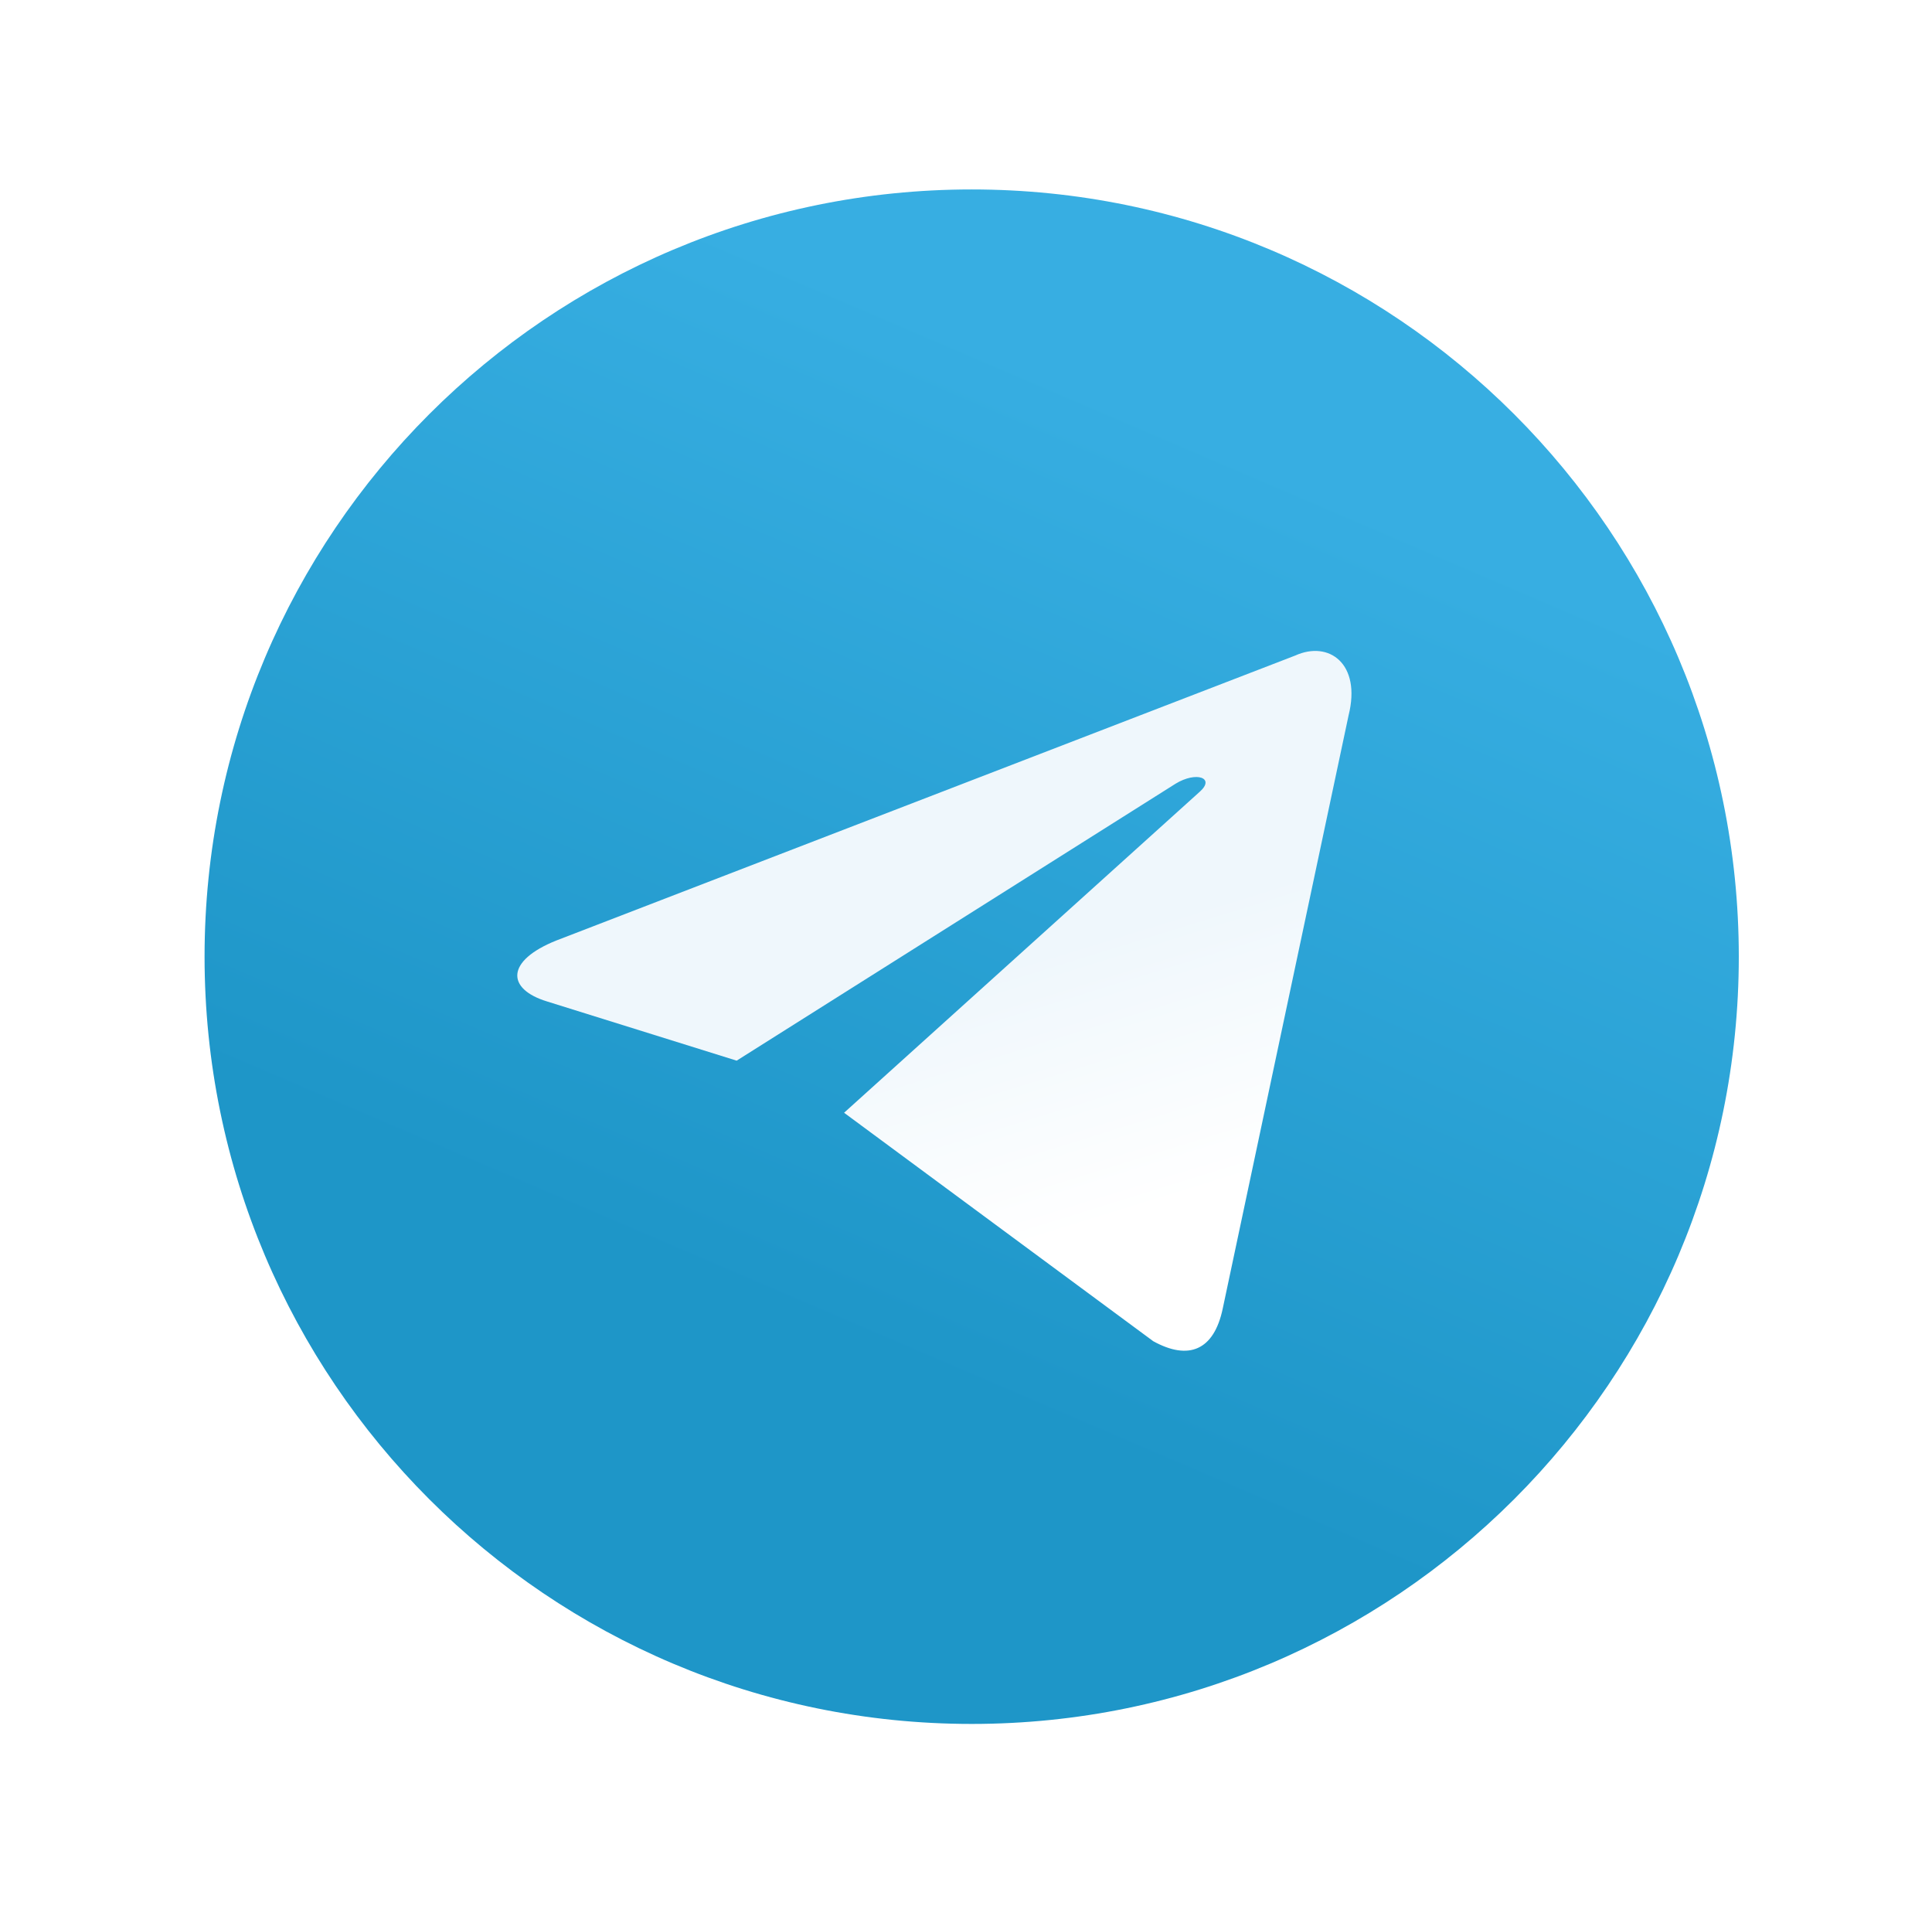 <svg width="102" height="101" viewBox="0 0 102 101" fill="none" xmlns="http://www.w3.org/2000/svg">
<g filter="url(#filter0_d)">
<path fill-rule="evenodd" clip-rule="evenodd" d="M51.3 87C73.668 87 91.8 68.868 91.8 46.5C91.8 24.133 73.668 6 51.3 6C28.933 6 10.8 24.133 10.8 46.5C10.8 68.868 28.933 87 51.3 87Z" fill="url(#paint0_linear)"/>
<path fill-rule="evenodd" clip-rule="evenodd" d="M44.563 54.738L60.885 66.797C62.747 67.824 64.092 67.292 64.556 65.067L71.199 33.76C71.879 31.033 70.16 29.796 68.378 30.605L29.366 45.648C26.703 46.716 26.719 48.201 28.881 48.863L38.892 51.988L62.069 37.366C63.163 36.702 64.168 37.059 63.343 37.791" fill="url(#paint1_linear)"/>
</g>
<defs>
<filter id="filter0_d" x="0.8" y="0" width="101" height="101" filterUnits="userSpaceOnUse" color-interpolation-filters="sRGB">
<feFlood flood-opacity="0" result="BackgroundImageFix"/>
<feColorMatrix in="SourceAlpha" type="matrix" values="0 0 0 0 0 0 0 0 0 0 0 0 0 0 0 0 0 0 127 0"/>
<feOffset dy="4"/>
<feGaussianBlur stdDeviation="5"/>
<feColorMatrix type="matrix" values="0 0 0 0 0 0 0 0 0 0 0 0 0 0 0 0 0 0 0.25 0"/>
<feBlend mode="normal" in2="BackgroundImageFix" result="effect1_dropShadow"/>
<feBlend mode="normal" in="SourceGraphic" in2="effect1_dropShadow" result="shape"/>
</filter>
<linearGradient id="paint0_linear" x1="41.179" y1="9.378" x2="20.929" y2="56.625" gradientUnits="userSpaceOnUse">
<stop stop-color="#37AEE2"/>
<stop offset="1" stop-color="#1E96C8"/>
</linearGradient>
<linearGradient id="paint1_linear" x1="46.23" y1="48.987" x2="50.557" y2="62.985" gradientUnits="userSpaceOnUse">
<stop stop-color="#EFF7FC"/>
<stop offset="1" stop-color="white"/>
</linearGradient>
</defs>
</svg>
